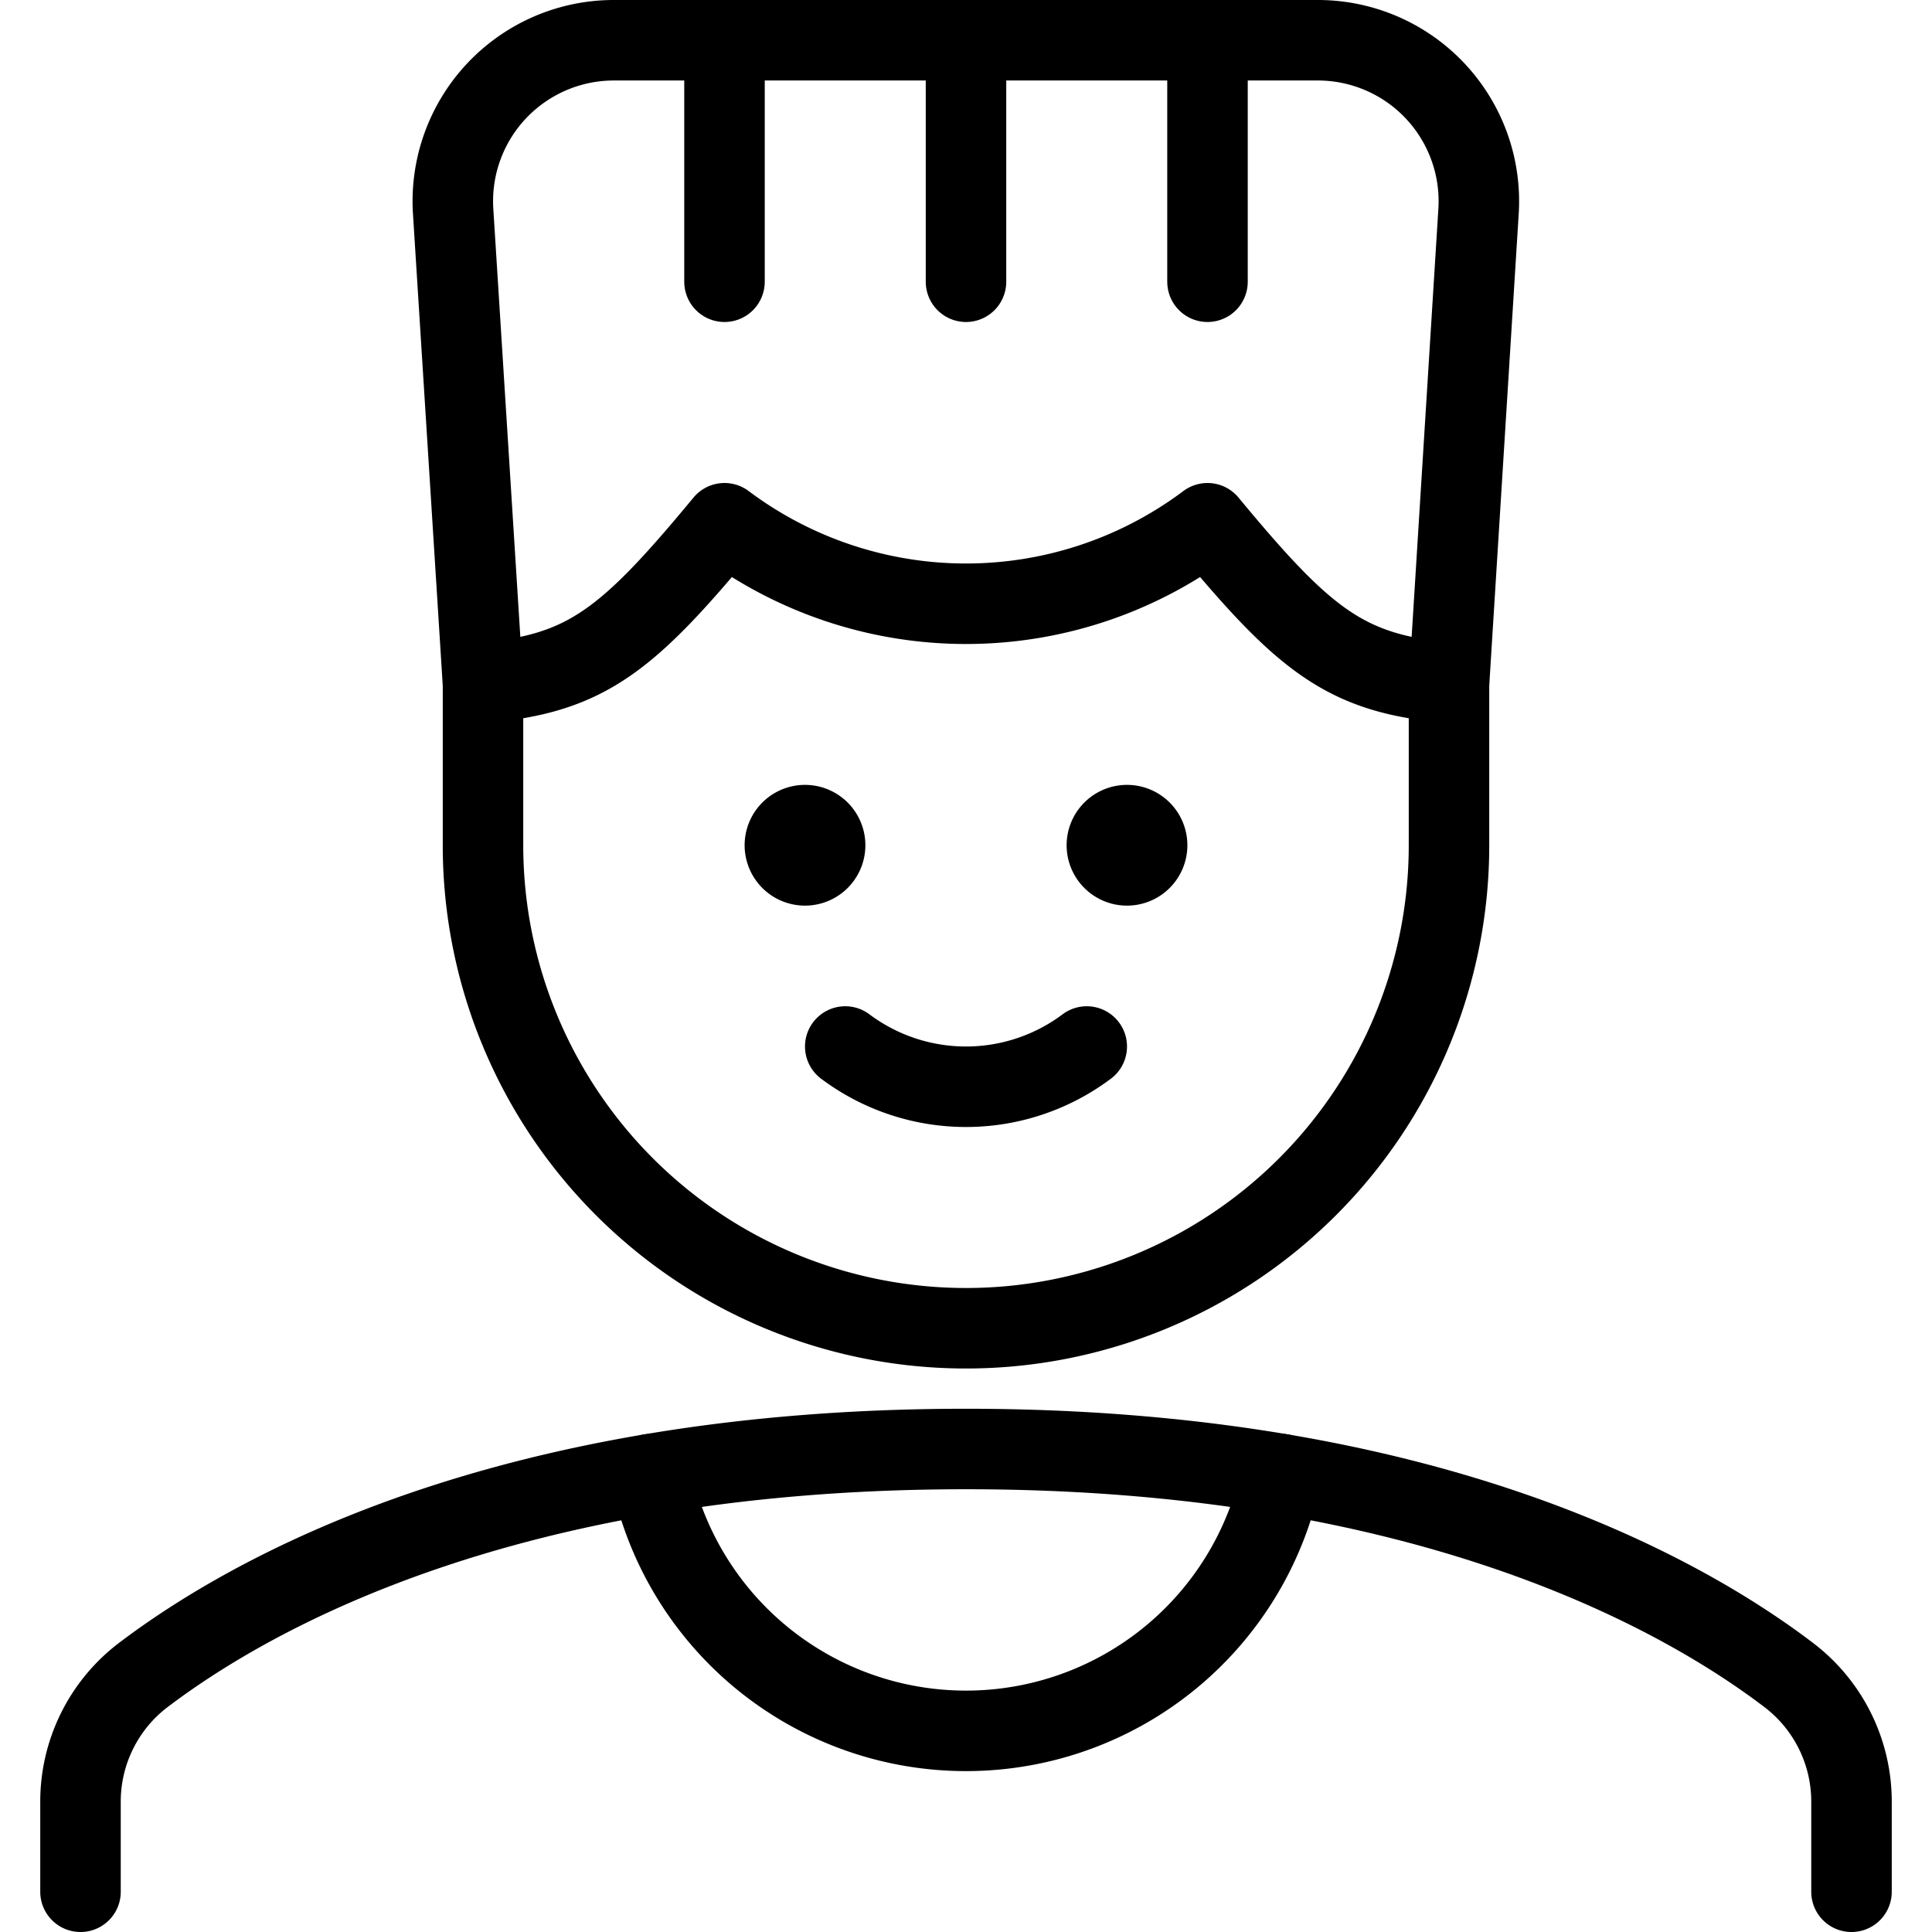 <svg xmlns="http://www.w3.org/2000/svg" viewBox="0 0 24 24"><defs><style>.a{fill:none;stroke:#000;stroke-linecap:round;stroke-linejoin:round;}</style></defs><title>people-man-10</title><path class="a" d="M13.5,13a2.5,2.5,0,0,1-3,0"/><path class="a" d="M23,23.5V22.394a1.976,1.976,0,0,0-.77-1.579C20.9,19.8,17.73,18,12,18S3.105,19.8,1.77,20.815A1.976,1.976,0,0,0,1,22.394V23.5"/><path class="a" d="M14,10.25a.25.25,0,1,1-.25.25.25.25,0,0,1,.25-.25"/><path class="a" d="M10,10.25a.25.25,0,1,1-.25.25.25.25,0,0,1,.25-.25"/><path class="a" d="M6,8.481C7.288,8.37,7.8,7.949,9,6.5a5,5,0,0,0,6,0c1.2,1.449,1.712,1.87,3,1.981"/><path class="a" d="M8.083,18.312a4,4,0,0,0,7.834,0"/><line class="a" x1="9" y1="0.5" x2="9" y2="3.5"/><line class="a" x1="12" y1="0.5" x2="12" y2="3.5"/><line class="a" x1="15" y1="0.5" x2="15" y2="3.5"/><path class="a" d="M6,10.5a6,6,0,0,0,12,0v-2l.367-5.875a2,2,0,0,0-2-2.125H7.629a2,2,0,0,0-2,2.125L6,8.5Z"/></svg>